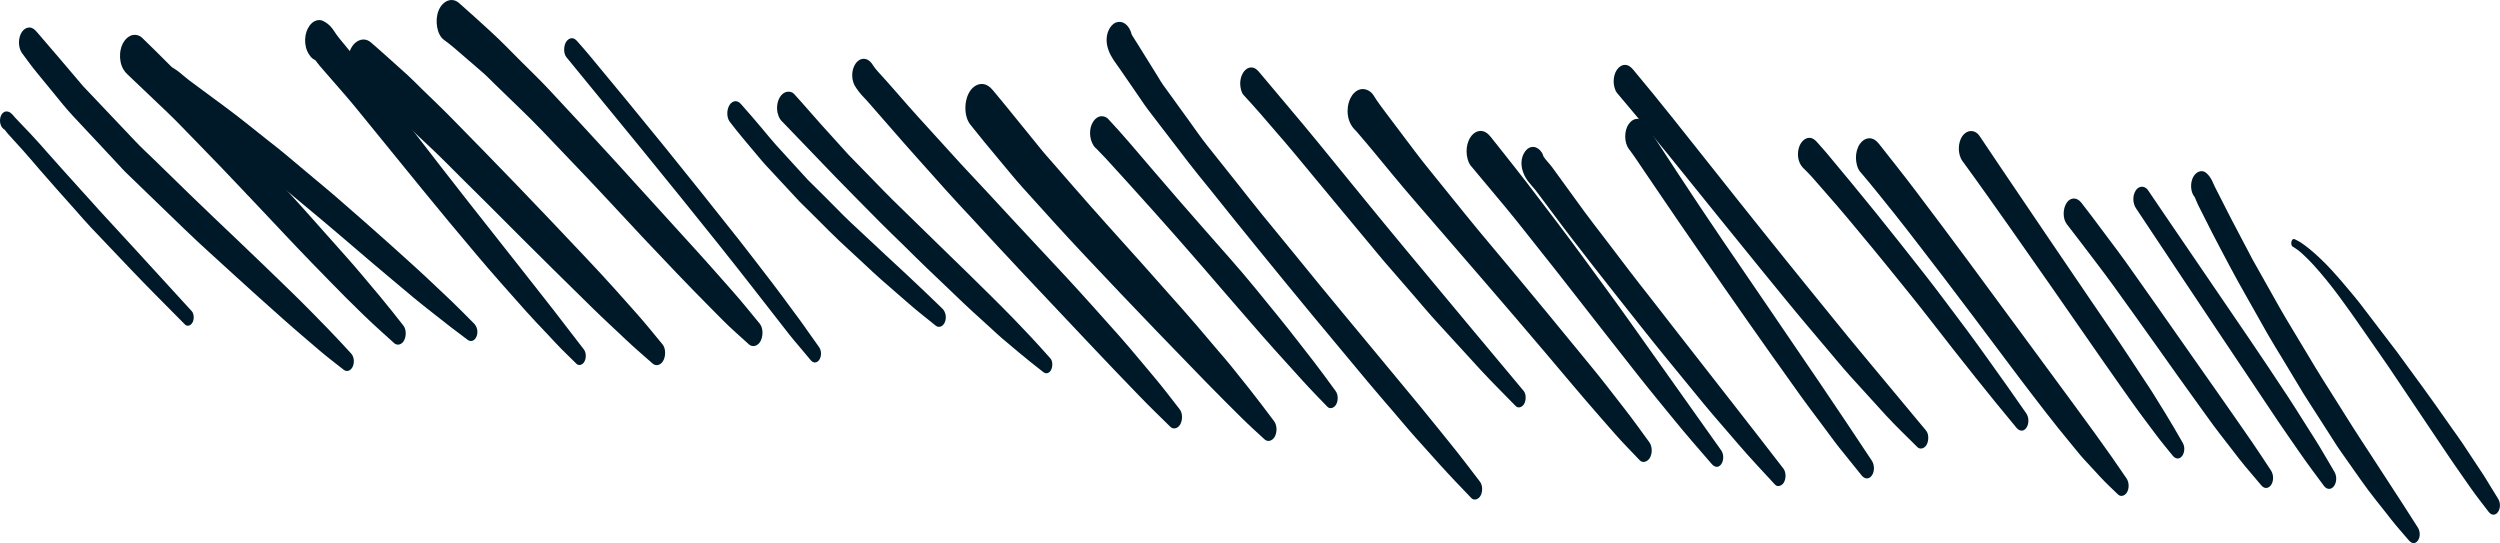 <?xml version="1.0" encoding="UTF-8"?>
<svg id="Layer_2" data-name="Layer 2" xmlns="http://www.w3.org/2000/svg" viewBox="0 0 903.79 196.33">
  <defs>
    <style>
      .cls-1 {
        fill: #001928;
        stroke-width: 0px;
      }
    </style>
  </defs>
  <g id="Layer_1-2" data-name="Layer 1">
    <g>
      <path class="cls-1" d="m828.61,86.87c-.27.39-.31.89-.25,1.4,0,.01,0,.02,0,.03.06.5.39.88.73,1,.55.36,1.11.71,1.65,1.1.74.53,1.44,1.22,2.14,1.86,1.25,1.15,2.44,2.39,3.62,3.67,6.25,6.88,11.85,14.83,17.4,22.82,2.22,3.19,4.43,6.39,6.66,9.59.97,1.39,1.95,2.77,2.9,4.19,6.52,9.66,13.02,19.36,19.51,29.05,1.83,2.72,3.65,5.43,5.51,8.08,1.52,2.19,3.05,4.36,4.57,6.55,2.14,3.08,4.44,5.93,6.67,8.88.96,1.27,2.44,1.34,3.37-.03.44-.64.69-1.53.68-2.43,0-.96-.29-1.71-.72-2.42-1.05-1.71-2.1-3.42-3.15-5.12-.73-1.18-1.42-2.39-2.18-3.53-.71-1.08-1.43-2.16-2.14-3.23-1.78-2.68-3.56-5.37-5.34-8.06-1.26-1.9-2.6-3.7-3.9-5.55-2.02-2.87-4.03-5.74-6.05-8.6-3.04-4.32-6.17-8.51-9.26-12.75-1.44-1.97-2.87-3.96-4.32-5.93-1.17-1.58-2.37-3.1-3.56-4.66-3.37-4.42-6.75-8.84-10.12-13.25-1.14-1.5-2.37-2.9-3.55-4.33-2.09-2.52-4.2-5-6.38-7.37-2.02-2.2-4.11-4.26-6.27-6.19-1.12-1-2.26-1.93-3.43-2.82-.53-.4-1.06-.78-1.6-1.14-.73-.48-1.5-.82-2.25-1.21-.08-.05-.17-.07-.26-.07-.26,0-.54.19-.71.44h0Z"/>
      <path class="cls-1" d="m792.6,64.59c-.5,1.25-.62,2.76-.34,4.15.23,1.13.65,1.91,1.22,2.61.39.92.74,1.89,1.18,2.77.63,1.24,1.26,2.49,1.89,3.74,1.04,2.07,2.08,4.14,3.13,6.2,2.24,4.41,4.6,8.72,6.89,13.08,1.7,3.22,3.47,6.34,5.23,9.48,2.65,4.7,5.3,9.38,7.95,14.08,1.74,3.08,3.61,6.01,5.41,9.01,2.54,4.22,5.09,8.45,7.63,12.66.54.9,1.12,1.75,1.67,2.63,1.56,2.42,3.11,4.85,4.67,7.27,1.56,2.42,3.11,4.85,4.67,7.28.57.88,1.12,1.81,1.72,2.65,3.55,5.01,7.04,10.11,10.65,15.03,1.87,2.54,3.87,4.93,5.79,7.39.85,1.08,1.71,2.18,2.56,3.27,2.05,2.61,4.25,5.02,6.37,7.52.97,1.14,2.31,1.34,3.24-.03.91-1.32.8-3.33-.04-4.66-3.63-5.7-7.26-11.35-10.94-16.96-1.99-3.06-3.99-6.11-5.97-9.18-2.26-3.48-4.55-6.9-6.77-10.43-2.76-4.36-5.5-8.73-8.25-13.1-1.64-2.61-3.3-5.19-4.9-7.85-2.95-4.9-5.89-9.79-8.83-14.69-1.5-2.49-3-4.97-4.44-7.53-2.85-5.07-5.71-10.15-8.56-15.22-.35-.61-.69-1.21-1.03-1.82-2.65-5-5.27-10.04-7.91-15.05-1.03-1.96-2.02-3.96-3.03-5.95-.76-1.48-1.51-2.96-2.26-4.43-.2-.4-.4-.79-.6-1.19-.34-.69-.6-1.42-.95-2.1-.59-1.1-1.13-1.85-1.95-2.6-.56-.52-1.19-.75-1.81-.74-1.32.01-2.63,1.06-3.29,2.71h0Z"/>
      <path class="cls-1" d="m772.12,68.86c-1.23,1.8-1.13,4.61.05,6.4,9.73,14.61,19.43,29.27,29.19,43.85,4.86,7.28,9.73,14.55,14.6,21.82,2.49,3.73,4.96,7.46,7.47,11.17,2.63,3.9,5.32,7.72,7.98,11.57,2.84,4.11,5.81,8.03,8.74,12,1.04,1.41,2.68,1.45,3.69-.03.48-.7.75-1.66.74-2.66,0-1.06-.32-1.86-.79-2.65-2.25-3.78-4.44-7.67-6.77-11.36-1.39-2.2-2.78-4.4-4.18-6.6-1.89-3-3.76-6.01-5.7-8.94-4.69-7.07-9.36-14.17-14.13-21.14-10-14.66-20.01-29.3-30-43.99-2.15-3.16-4.3-6.33-6.45-9.51-.6-.88-1.4-1.29-2.21-1.29-.83,0-1.65.46-2.25,1.33h0Z"/>
      <path class="cls-1" d="m747.12,73.35c-1.39,2.04-1.48,5.7.06,7.68,3.58,4.62,7.12,9.27,10.66,13.95,2.02,2.67,4.05,5.32,6.02,8.07,5.18,7.2,10.37,14.41,15.51,21.67,5.36,7.58,10.73,15.14,16.16,22.62,2.21,3.03,4.37,6.14,6.65,9.08,1.77,2.29,3.54,4.57,5.3,6.85,1.34,1.73,2.66,3.48,4.04,5.13,1.95,2.33,3.92,4.63,5.88,6.95.55.64,1.1,1.07,1.83,1.06.68,0,1.33-.4,1.81-1.09,1-1.47.93-3.76-.04-5.22-2.29-3.46-4.55-6.96-6.89-10.34-1.65-2.39-3.3-4.77-4.95-7.15-2.04-2.93-4.08-5.87-6.13-8.78-5.35-7.58-10.68-15.17-15.99-22.8-5.23-7.5-10.49-14.95-15.75-22.39-1.9-2.69-3.8-5.39-5.76-8-3.06-4.09-6.12-8.17-9.19-12.28-1.27-1.71-2.59-3.37-3.89-5.06-.78-1.01-1.77-1.55-2.74-1.54-.94,0-1.87.52-2.6,1.58h0Z"/>
      <path class="cls-1" d="m709.39,49.24c-1.66,2.44-1.68,6.6.08,9,5.85,8,11.59,16.16,17.34,24.3,5.07,7.18,10.12,14.4,15.15,21.64,5.92,8.51,11.84,17.03,17.75,25.54,2.3,3.31,4.61,6.61,6.93,9.89,2.73,3.83,5.42,7.73,8.23,11.46,1.52,2.02,3.04,4.06,4.56,6.09,1.96,2.63,4.04,5.09,6.07,7.6,1.01,1.26,2.48,1.4,3.46-.03.45-.65.7-1.56.7-2.48,0-1.01-.3-1.72-.74-2.47-2.01-3.48-4-6.97-6.09-10.34-1.53-2.47-3.07-4.95-4.6-7.43-.98-1.59-2.03-3.1-3.04-4.64-1.74-2.65-3.48-5.3-5.22-7.94-4.52-6.88-9.17-13.59-13.78-20.36-11.02-16.21-22.03-32.42-33.01-48.69-2.51-3.72-5.01-7.44-7.51-11.18-.83-1.24-1.97-1.83-3.1-1.82-1.16,0-2.33.65-3.17,1.87h0Z"/>
      <path class="cls-1" d="m672.35,52.07c-.91,1.32-1.41,3.14-1.4,5,.01,1.71.52,3.85,1.48,4.97,4.15,4.82,8.16,9.92,12.2,14.93,2.98,3.69,5.87,7.51,8.79,11.26,6.56,8.45,13.03,17.02,19.51,25.6,5.81,7.69,11.59,15.43,17.38,23.15,3.11,4.14,6.28,8.18,9.42,12.28,2.82,3.67,5.71,7.21,8.61,10.74,1.24,1.51,2.47,3.02,3.71,4.52.85,1.04,1.77,1.98,2.67,2.95,1.52,1.65,3.05,3.31,4.57,4.96,2.07,2.24,4.26,4.26,6.42,6.34.95.92,2.34.51,3.11-.6.99-1.45.93-3.77-.04-5.21-3.69-5.4-7.39-10.75-11.2-15.97-2.98-4.1-5.97-8.19-8.96-12.26-6.02-8.16-12.05-16.33-18.05-24.52-6.41-8.72-12.84-17.44-19.27-26.15-6.17-8.37-12.41-16.63-18.64-24.9-4.39-5.81-8.89-11.46-13.36-17.13-1-1.27-2.14-2.05-3.49-2.04-1.3.01-2.55.77-3.45,2.09h0Z"/>
      <path class="cls-1" d="m651.16,51.6c-.76,1.12-1.19,2.65-1.17,4.21.02,2.21.85,3.94,2.09,5.12.99.94,1.95,1.95,2.9,2.97,3,3.42,5.98,6.86,8.98,10.28,2.83,3.25,5.59,6.65,8.38,9.98,6.02,7.18,11.93,14.53,17.87,21.86,5.42,6.71,10.71,13.64,16.06,20.46,2.67,3.41,5.37,6.78,8.06,10.17,4.51,5.69,9.09,11.26,13.69,16.82.33.4.65.8.98,1.19,1.06,1.28,2.57,1.46,3.59-.03.97-1.43.94-3.75-.04-5.16-4.39-6.29-8.77-12.6-13.25-18.77-2.69-3.72-5.34-7.51-8.08-11.15-5.2-6.86-10.3-13.88-15.59-20.59-5.8-7.37-11.59-14.76-17.46-22.01-5.92-7.3-11.87-14.54-17.87-21.69-1.07-1.28-2.19-2.46-3.27-3.72-.89-1.03-1.76-1.72-2.94-1.71-1.09,0-2.15.65-2.91,1.76h0Z"/>
      <path class="cls-1" d="m584.54,25.22c-.77,1.12-1.19,2.65-1.18,4.22.01,1.45.44,3.24,1.25,4.2,12.19,14.28,24.04,29.14,35.95,43.91,5.38,6.68,10.77,13.34,16.19,19.97,5.6,6.85,11.17,13.75,16.85,20.47,3.51,4.15,7.02,8.31,10.52,12.46,1.53,1.81,3.04,3.62,4.62,5.36,3.44,3.78,6.88,7.56,10.31,11.34.87.96,1.76,1.94,2.64,2.9,3.72,4.06,7.65,7.75,11.48,11.59.97.96,2.42.5,3.19-.62.94-1.37,1.06-4.02-.04-5.34-7.96-9.54-15.9-19.12-23.86-28.67-5.81-6.96-11.5-14.12-17.27-21.16-6.25-7.62-12.4-15.39-18.6-23.09-5.75-7.14-11.45-14.38-17.18-21.58-9.61-12.08-19.16-24.29-29-36.01-.88-1.04-1.78-1.72-2.95-1.71-1.09,0-2.15.64-2.91,1.76h0Z"/>
      <path class="cls-1" d="m588.79,44.85c-1.65,2.41-1.71,6.64.08,9,2,2.66,3.87,5.54,5.77,8.34,1.88,2.76,3.76,5.53,5.64,8.29,2.14,3.16,4.28,6.32,6.43,9.44,5.54,8.02,11.05,16.07,16.62,24.04,5.66,8.1,11.29,16.23,17.01,24.25,3.58,5.03,7.18,10.05,10.75,15.08,2.48,3.47,5.05,6.82,7.59,10.23,1.61,2.17,3.23,4.34,4.84,6.51.93,1.25,1.91,2.43,2.87,3.62,2.21,2.76,4.43,5.49,6.63,8.24,1.08,1.35,2.67,1.5,3.71-.03,1.03-1.5.94-3.84-.04-5.33-12.05-18.24-24.29-36.23-36.55-54.16-11.42-16.7-22.87-33.37-34.03-50.42-1.84-2.81-3.68-5.62-5.52-8.44-1.87-2.85-3.78-5.68-5.51-8.7-.71-1.24-2.08-1.85-3.15-1.84-1.17,0-2.31.7-3.13,1.9h0Z"/>
      <path class="cls-1" d="m552.06,53.97c-.93.8-1.62,2.11-1.9,3.61-.3,1.64-.07,3.16.46,4.63.99,2.78,2.72,4.41,4.34,6.35.42.5.81,1.07,1.22,1.6,1.74,2.34,3.5,4.68,5.25,7.01,2.26,3.01,4.5,6.07,6.8,9.02,5.51,7.09,11,14.24,16.57,21.23,5.73,7.19,11.41,14.48,17.21,21.57,3.69,4.49,7.37,8.99,11.05,13.5,2.05,2.49,4.08,5.01,6.17,7.43,3.16,3.66,6.31,7.33,9.47,10.99,4.24,4.93,8.65,9.57,13,14.29.9.98,2.36.45,3.08-.6.94-1.37.99-3.83-.04-5.18-12.77-16.57-25.66-32.95-38.49-49.42-3.23-4.16-6.47-8.31-9.7-12.47-2.56-3.29-5.16-6.53-7.69-9.88-2.97-3.93-5.96-7.83-8.94-11.75-2.4-3.16-4.85-6.25-7.2-9.48-2.49-3.42-4.98-6.86-7.47-10.28-1.17-1.6-2.33-3.22-3.5-4.82-.2-.28-.4-.55-.6-.83-1-1.36-2.18-2.44-3.13-3.87-.07-.18-.14-.36-.2-.56-.47-1.34-1.54-2.36-2.53-2.74-.36-.14-.74-.21-1.11-.21-.74,0-1.48.29-2.12.84h0Z"/>
      <path class="cls-1" d="m531.65,49.53c-.95,1.38-1.48,3.27-1.46,5.22.01,1.8.54,4,1.55,5.2,4.22,5,8.41,10.05,12.62,15.09,2.88,3.45,5.67,7.03,8.49,10.57,6.68,8.34,13.29,16.8,19.89,25.27,6.42,8.25,12.87,16.45,19.32,24.65,2.38,3.03,4.8,6,7.22,8.98,4.17,5.1,8.32,10.25,12.58,15.19,2.33,2.7,4.67,5.39,7,8.09,1.03,1.19,2.44,1.42,3.43-.03.93-1.35.91-3.6-.04-4.93-7.65-10.78-15.3-21.57-22.96-32.35-5.88-8.27-11.72-16.59-17.68-24.75-6.27-8.56-12.5-17.18-18.88-25.56-3.53-4.65-7.07-9.28-10.61-13.92-3.24-4.24-6.57-8.36-9.85-12.54-1.12-1.43-2.25-2.83-3.37-4.24-1.06-1.32-2.22-2.14-3.65-2.13-1.36.01-2.66.8-3.61,2.19h0Z"/>
      <path class="cls-1" d="m488.76,34.58c-1.03,1.49-1.6,3.54-1.59,5.65.03,2.95,1.15,5.27,2.81,6.86.08.08.17.16.25.24,4.59,5.31,9.08,10.8,13.59,16.27,2.91,3.52,5.85,6.96,8.81,10.39,7.87,9.15,15.75,18.28,23.65,27.37,7.52,8.66,14.97,17.44,22.44,26.21,6.58,7.75,13.1,15.6,19.77,23.19,1.81,2.07,3.62,4.13,5.43,6.2,2.89,3.29,5.93,6.33,8.9,9.46,1.03,1.09,2.66.53,3.49-.68,1.09-1.59,1.1-4.3-.05-5.86-2.89-3.96-5.75-7.97-8.73-11.8-2.32-2.98-4.64-5.96-6.96-8.95-3.44-4.42-7-8.65-10.51-12.96-7.05-8.67-14.17-17.2-21.27-25.78-6.44-7.78-12.99-15.39-19.36-23.29-4.51-5.57-9.01-11.16-13.52-16.74-2.99-3.71-5.85-7.57-8.76-11.42-1.69-2.25-3.39-4.5-5.08-6.75-.4-.53-.8-1.06-1.2-1.59-1.46-1.94-2.97-3.94-4.28-6.09-.94-1.53-2.57-2.32-3.95-2.31-1.47.01-2.88.88-3.9,2.38h0Z"/>
      <path class="cls-1" d="m449.5,26.15c-.74,1.09-1.16,2.57-1.15,4.1.01,1.38.41,3.21,1.21,4.09,2.02,2.2,4.04,4.4,6.01,6.68,1.91,2.21,3.82,4.42,5.72,6.63,2.16,2.5,4.33,4.99,6.45,7.55,5.39,6.51,10.78,13.04,16.19,19.53,3.74,4.5,7.49,9,11.24,13.51,1.88,2.26,3.74,4.55,5.65,6.76,3.41,3.93,6.81,7.85,10.22,11.78,2.8,3.24,5.56,6.55,8.42,9.66,0,0,0,0,0,0-.12-.13-.24-.26-.36-.4.12.13.24.27.36.4,0,0,0,0,0,0,5.32,5.83,10.64,11.65,15.97,17.46-.05-.05-.09-.1-.14-.16,4.14,4.5,8.44,8.71,12.66,13.05.87.91,2.22.46,2.92-.56.86-1.26.97-3.69-.04-4.9-14.17-16.94-28.34-33.9-42.47-50.93-10.71-12.89-21.31-25.96-31.94-38.99-7-8.57-14.15-16.87-21.21-25.34-.85-1.02-1.73-1.69-2.87-1.68-1.07,0-2.1.63-2.84,1.73h0Zm70.1,90.44c-.09-.1-.18-.2-.26-.29.09.1.18.19.26.29h0Zm-.54-.59s.03.03.04.05c-.07-.07-.13-.15-.2-.22.05.06.11.12.16.17h0Zm.27.3c-.09-.1-.18-.2-.27-.3-.1-.1-.19-.21-.29-.31.19.2.37.4.56.61h0Z"/>
      <path class="cls-1" d="m403.42,8.14c-1.16.47-2.17,1.6-2.77,3.12-.87,2.19-.72,4.6.06,6.79.94,2.66,2.54,4.57,3.98,6.66.54.78,1.08,1.56,1.62,2.34,2,2.91,4.01,5.82,6.01,8.73.85,1.23,1.67,2.51,2.57,3.68,1.51,1.98,3.03,3.95,4.54,5.93,3.52,4.59,7.04,9.18,10.56,13.77,2.47,3.21,5.03,6.28,7.55,9.41,5.73,7.14,11.43,14.32,17.22,21.37,6.51,7.94,12.97,15.96,19.53,23.83,6.85,8.23,13.69,16.47,20.54,24.68,2.91,3.49,5.88,6.87,8.82,10.31,2.74,3.19,5.44,6.47,8.24,9.58,2.82,3.14,5.66,6.29,8.48,9.45,3.79,4.21,7.68,8.23,11.56,12.28.94.98,2.4.49,3.16-.61.96-1.41,1-3.91-.04-5.29-2.79-3.64-5.54-7.34-8.38-10.89-1.97-2.45-3.94-4.9-5.92-7.36-2.44-3.03-4.89-6.06-7.36-9.06-6.15-7.42-12.3-14.85-18.45-22.27-5.98-7.22-11.97-14.39-17.92-21.66-6.92-8.46-13.82-16.97-20.76-25.39-2.87-3.49-5.66-7.12-8.49-10.67-3.81-4.79-7.62-9.58-11.44-14.37-2.27-2.86-4.39-5.97-6.57-8.98-3.12-4.3-6.23-8.64-9.36-12.93-.63-.86-1.18-1.89-1.76-2.82-1.23-1.97-2.46-3.96-3.69-5.93-1.08-1.74-2.16-3.48-3.24-5.21-.82-1.32-1.67-2.59-2.47-3.92-.03-.08-.07-.15-.1-.23-.42-1.54-1.06-2.81-2.1-3.67-.72-.6-1.55-.91-2.38-.9-.42,0-.84.09-1.24.25h0Z"/>
      <path class="cls-1" d="m395.28,43.87c-1.7,2.48-1.54,6.29.07,8.77t.01.02c.3.47.66.84,1.04,1.12,1.15,1.19,2.3,2.37,3.43,3.58-.29-.32-.58-.64-.87-.96,11.95,13.06,23.83,26.28,35.54,39.79,5.6,6.47,11.17,13,16.8,19.43,3.13,3.56,6.22,7.22,9.39,10.7,3.46,3.81,6.91,7.63,10.36,11.45,2.88,3.19,5.88,6.2,8.82,9.28.9.94,2.3.46,3.02-.59.94-1.37.96-3.74-.04-5.09-2.59-3.52-5.15-7.11-7.81-10.53-1.87-2.4-3.73-4.8-5.61-7.21-2.42-3.12-4.86-6.2-7.33-9.25-5.7-7.03-11.39-14.09-17.3-20.77-6.25-7.06-12.47-14.17-18.69-21.3-6.05-6.93-12.02-14.01-18.04-21-2.49-2.89-5.01-5.69-7.59-8.46-.68-.55-1.4-.83-2.18-.83-1.14,0-2.24.68-3.04,1.85h0Z"/>
      <path class="cls-1" d="m350.69,32.92c-2.18,3.18-2.35,9.02.1,12.12,3.4,4.3,6.84,8.47,10.33,12.62,2.84,3.38,5.63,6.88,8.56,10.12-.23-.25-.46-.51-.69-.76,7.66,8.49,15.31,17.03,23.1,25.29,8.66,9.2,17.35,18.37,26.09,27.43,5.89,6.12,11.8,12.2,17.71,18.29,2.35,2.41,4.7,4.79,7.07,7.16,1.98,1.97,3.96,3.93,5.93,5.9,2.71,2.7,5.52,5.19,8.28,7.75,1.09,1.01,2.62.59,3.5-.68,1.07-1.57,1.11-4.33-.05-5.87-3.03-4.02-6.03-8.06-9.14-11.95-2.2-2.75-4.4-5.49-6.6-8.24-1.48-1.86-3.05-3.59-4.57-5.39-2.54-3-5.09-5.99-7.63-8.99-3.46-4.06-6.99-7.96-10.5-11.92-3.19-3.6-6.37-7.22-9.58-10.8-8.22-9.13-16.45-18.25-24.57-27.57-2.7-3.1-5.41-6.2-8.11-9.32-1.04-1.19-2.1-2.35-3.11-3.59-4.3-5.3-8.61-10.61-12.91-15.9-1.58-1.95-3.18-3.86-4.77-5.79-1.25-1.51-2.56-2.49-4.24-2.47-1.58.01-3.1.94-4.2,2.54h0Z"/>
      <path class="cls-1" d="m310.13,22.08c-1.27,1.08-2.06,3.1-2.04,5.22.01,1.67.54,3.3,1.39,4.43,1.21,1.89,2.68,3.35,4.11,4.87,5.94,6.75,11.82,13.62,17.81,20.31,3.5,3.93,7.02,7.85,10.53,11.78,3.13,3.52,6.34,6.9,9.52,10.33,6.12,6.63,12.23,13.27,18.4,19.81,6.41,6.8,12.82,13.62,19.24,20.4,4.55,4.8,9.08,9.64,13.65,14.4,2.95,3.06,5.89,6.13,8.84,9.19,3.8,3.96,7.69,7.71,11.56,11.51,1.04,1.01,2.57.55,3.39-.67,1.03-1.5,1.1-4.23-.05-5.69-2.88-3.67-5.7-7.44-8.66-10.97-1.97-2.36-3.95-4.73-5.94-7.08-2.44-2.91-4.86-5.82-7.36-8.61-6.47-7.23-12.91-14.53-19.48-21.59-6.07-6.51-12.15-13.02-18.21-19.53-6.49-6.97-12.93-14.04-19.45-20.92-5.13-5.67-10.28-11.3-15.41-16.95-4.89-5.38-9.62-11.06-14.54-16.39-.66-.73-1.28-1.49-1.86-2.36-.11-.21-.23-.4-.36-.58-.81-1.14-1.9-1.74-3-1.73-.72,0-1.45.28-2.09.83h0Zm6.73,3.21c.14.15.27.29.41.44-.14-.15-.27-.29-.41-.44h0Zm-5.64,7.78s0,0,0,0c0,0,0,0,0,0,0,0,0,0,0,0h0Z"/>
      <path class="cls-1" d="m283.88,33.37c-1.02.41-1.91,1.4-2.43,2.73-.55,1.37-.68,3.03-.38,4.56.14.46.29.93.43,1.4.37.88.87,1.59,1.49,2.11,6.3,6.6,12.63,13.15,18.95,19.71,5.39,5.59,10.87,11.02,16.3,16.55,2.74,2.78,5.55,5.43,8.32,8.15,2.77,2.72,5.52,5.49,8.31,8.15,3.22,3.07,6.44,6.15,9.66,9.22,2.29,2.18,4.56,4.4,6.88,6.51,2.25,2.04,4.49,4.08,6.74,6.13,1.33,1.2,2.64,2.49,4,3.63,2.08,1.75,4.15,3.5,6.24,5.25,2.9,2.45,5.85,4.74,8.8,7.06.86.68,1.93.51,2.62-.5.75-1.11.9-3.36-.04-4.41-2.49-2.76-4.94-5.58-7.48-8.24-1.92-2.02-3.85-4.03-5.77-6.05-2.66-2.78-5.39-5.44-8.09-8.15-6.08-6.06-12.21-12-18.34-17.95-5.78-5.62-11.54-11.25-17.3-16.89-2.16-2.11-4.27-4.33-6.4-6.51-3.2-3.29-6.41-6.57-9.61-9.85-3.3-3.63-6.59-7.29-9.88-10.92-3.31-3.67-6.53-7.5-9.86-11.12-.53-.57-1.28-.8-2.01-.8-.42,0-.82.09-1.17.23h0Z"/>
      <path class="cls-1" d="m263.79,37.89c-1.11,1.62-1.19,4.57.05,6.16,1.55,1.99,3.1,3.96,4.69,5.87,1.71,2.03,3.43,4.07,5.13,6.11,1.02,1.2,2.02,2.45,3.07,3.58,1.09,1.17,2.18,2.35,3.27,3.52,2.95,3.19,5.92,6.38,8.88,9.56.63.68,1.3,1.29,1.95,1.94,1.74,1.71,3.47,3.43,5.2,5.15,2.45,2.42,4.86,4.93,7.35,7.26,2.98,2.77,5.96,5.54,8.95,8.3,2.06,1.92,4.11,3.88,6.21,5.71,3.39,2.95,6.78,5.91,10.16,8.85,3.13,2.73,6.36,5.21,9.54,7.8,1.17.96,2.7.38,3.37-1.3.7-1.76.19-3.76-.93-4.84-4.35-4.2-8.69-8.39-13.09-12.47-2.44-2.26-4.88-4.51-7.31-6.78-3.26-3.05-6.52-6.09-9.78-9.14-1.85-1.72-3.71-3.43-5.52-5.24-4.3-4.31-8.58-8.7-12.93-12.92.22.23.43.47.64.7-.25-.27-.48-.53-.73-.8.12.13.24.27.36.4-3.92-4.29-7.85-8.57-11.76-12.88-1.71-1.88-3.33-3.94-4.99-5.9-2.48-2.94-4.97-5.84-7.49-8.68-.66-.76-1.28-1.27-2.16-1.27-.8,0-1.58.48-2.14,1.3h0Z"/>
      <path class="cls-1" d="m204.74,15c-1.01,1.49-1.12,4.29.05,5.71,9.23,11.3,18.49,22.55,27.71,33.85,9.36,11.48,18.69,23.02,27.97,34.64,8.4,10.52,16.67,21.24,24.99,31.89,1.15,1.48,2.38,2.86,3.57,4.28,1.32,1.58,2.65,3.17,3.97,4.74.48.57.97.94,1.6.93.59,0,1.16-.35,1.58-.96.86-1.24.84-3.32-.04-4.55-1.47-2.07-2.94-4.14-4.41-6.21-.91-1.29-1.8-2.61-2.74-3.86-1.12-1.5-2.23-3-3.34-4.5-2.03-2.73-4.03-5.53-6.1-8.2-4.11-5.31-8.17-10.71-12.32-15.96-8.9-11.25-17.83-22.45-26.82-33.55-9.11-11.24-18.28-22.37-27.48-33.43-1.37-1.65-2.79-3.23-4.19-4.84-.61-.7-1.19-1.17-2-1.17-.74,0-1.46.44-1.99,1.2h0Z"/>
      <path class="cls-1" d="m158.53,3.88c-1.39,3.49-.62,8.71,2.02,10.58,2.51,1.78,4.86,3.9,7.25,5.96,2.29,1.98,4.59,3.97,6.88,5.94,1.39,1.2,2.71,2.62,4.05,3.91,2.87,2.78,5.74,5.56,8.61,8.34,2.99,2.89,5.95,5.79,8.86,8.84,5.13,5.38,10.26,10.76,15.39,16.14,7.06,7.39,14,15.01,21.03,22.48,7.9,8.38,15.83,16.73,23.87,24.83,1.64,1.65,3.28,3.3,4.91,4.95,3.02,3.05,6.22,5.77,9.33,8.63,1.24,1.14,2.99.68,3.99-.77,1.18-1.73,1.33-5.03-.06-6.69-3.2-3.86-6.34-7.81-9.62-11.51-2.59-2.94-5.19-5.88-7.79-8.81-3.37-3.81-6.78-7.54-10.18-11.27-8.28-9.11-16.57-18.23-24.85-27.35-7.83-8.62-15.75-17.08-23.65-25.59-3.4-3.66-6.97-7.04-10.46-10.54-3.53-3.55-7.02-7.17-10.66-10.49-3.84-3.5-7.67-7.03-11.57-10.43C165.06.32,164.14,0,163.23,0c-1.88.02-3.75,1.47-4.71,3.88h0Z"/>
      <path class="cls-1" d="m126.52,18.29c-1.49,3.75-.55,8.75,2.09,10.91,2.68,2.2,5.33,4.45,7.99,6.72,1.85,1.59,3.77,3.09,5.58,4.78,4.66,4.38,9.32,8.76,13.99,13.14,3.45,3.24,6.81,6.7,10.2,10.07,3.54,3.51,7.09,7,10.62,10.53,7.74,7.74,15.46,15.54,23.25,23.18,4.71,4.64,9.42,9.27,14.14,13.91,4.02,3.94,8.13,7.7,12.2,11.55,3.06,2.9,6.24,5.57,9.35,8.34,1.16,1.03,2.74.65,3.67-.72,1.08-1.58,1.21-4.63-.05-6.16-3.12-3.77-6.2-7.62-9.41-11.22-2.59-2.91-5.17-5.82-7.76-8.71-3.5-3.94-7.07-7.71-10.64-11.52-8.35-8.9-16.77-17.7-25.18-26.47-7.73-8.05-15.51-15.95-23.28-23.89-3.62-3.7-7.34-7.21-11.02-10.79-1.62-1.58-3.21-3.26-4.87-4.76-2.26-2.04-4.54-4.07-6.81-6.11-2.14-1.94-4.3-3.84-6.47-5.72-.85-.74-1.8-1.08-2.74-1.07-1.94.02-3.86,1.51-4.85,4h0Z"/>
      <path class="cls-1" d="m112.78,8.33c-1.14.98-1.97,2.58-2.31,4.41-.35,1.89-.15,3.96.56,5.65.59,1.41,1.74,2.94,2.92,3.3.57.74,1.12,1.51,1.72,2.21.83.96,1.67,1.92,2.51,2.89,2.23,2.56,4.45,5.12,6.68,7.68,2.75,3.15,5.39,6.49,8.08,9.77,6.64,8.13,13.26,16.27,19.89,24.43,6.39,7.87,12.87,15.58,19.35,23.29,5.92,7.05,12,13.81,18.05,20.63,2.36,2.67,4.82,5.17,7.23,7.75,1.16,1.23,2.3,2.47,3.46,3.7,2.43,2.6,4.98,4.98,7.46,7.46.83.84,2.09.44,2.75-.53.84-1.24.88-3.42-.04-4.62-7.4-9.71-14.87-19.3-22.4-28.8-6.62-8.34-13.21-16.73-19.8-25.11-6.24-7.92-12.41-15.94-18.61-23.94-5.73-7.37-11.49-14.7-17.25-22.04-2.09-2.66-4.27-5.19-6.4-7.78-1.31-1.59-2.62-3.18-3.93-4.78-.41-.49-.79-.99-1.17-1.54-.48-.72-.93-1.44-1.44-2.11-1.03-1.32-2.09-2.08-3.39-2.72-.41-.2-.84-.28-1.29-.28-.93,0-1.88.41-2.63,1.05h0Zm.52,12.76c.09.04.17.09.25.15-.08-.05-.17-.1-.25-.15h0Z"/>
      <path class="cls-1" d="m58.04,24.57c-.86.74-1.5,1.95-1.75,3.34-.27,1.44-.11,3.01.43,4.29.47,1.15,1.39,2.3,2.34,2.54.38.1.73.22,1.09.38,1.42.98,2.72,2.26,4.12,3.29.42.31.84.63,1.27.93,1.94,1.44,3.89,2.88,5.84,4.32,2.87,2.12,5.8,4.16,8.64,6.38,3.44,2.71,6.87,5.42,10.31,8.14,2.62,2.05,5.27,4.05,7.85,6.19,6.26,5.21,12.53,10.42,18.77,15.65,5.87,4.92,11.68,9.96,17.52,14.93,4.93,4.19,9.89,8.3,14.84,12.47,2.51,2.12,5.09,4.09,7.64,6.12,4,3.22,8.05,6.26,12.12,9.32,1.14.85,2.56.4,3.21-1.25.68-1.69.17-3.56-.88-4.62-2.79-2.77-5.54-5.63-8.36-8.31-1.86-1.75-3.72-3.5-5.58-5.27-2.35-2.22-4.7-4.44-7.08-6.6-6.01-5.44-12.01-10.88-18.07-16.18-3.69-3.22-7.38-6.44-11.06-9.66-2.19-1.91-4.43-3.72-6.64-5.59-3.9-3.27-7.8-6.53-11.7-9.81-2.03-1.7-4.1-3.29-6.16-4.91-4.88-3.85-9.73-7.83-14.67-11.5-3.43-2.53-6.86-5.07-10.28-7.6-1.14-.84-2.29-1.69-3.43-2.54-2.41-1.79-4.6-4.26-7.31-5.07-.36-.11-.72-.16-1.07-.16-.67,0-1.31.23-1.92.75h0Z"/>
      <path class="cls-1" d="m47.24,12.91c-1.33.54-2.48,1.83-3.16,3.54-.71,1.77-.88,3.92-.49,5.89.4,2,1.29,3.44,2.49,4.55,4.81,4.53,9.6,9.12,14.39,13.69,3.71,3.54,7.29,7.37,10.92,11.06,5.85,5.94,11.63,12.03,17.4,18.13.26.34.54.64.84.89,1.39,1.47,2.79,2.95,4.18,4.42,6.32,6.65,12.57,13.42,18.94,19.96,8.29,8.5,16.52,17.11,25.16,24.87,1.54,1.39,3.06,2.76,4.59,4.14,1.07.96,2.53.6,3.39-.66,1.02-1.49,1.1-4.22-.05-5.67-2.83-3.58-5.63-7.19-8.53-10.64-2.25-2.67-4.49-5.35-6.74-8.02-3.56-4.25-7.25-8.28-10.88-12.4-6.73-7.65-13.52-15.17-20.36-22.62.05.05.09.1.14.15.24.26.48.53.72.78-.02-.02-.04-.05-.06-.07-.18-.2-.37-.4-.55-.6.04.04.08.09.12.13-.36-.39-.71-.78-1.07-1.17.07.08.15.16.22.24-.2-.22-.4-.43-.6-.65-.13-.14-.25-.27-.37-.41.07.08.14.16.21.23-.03-.03-.05-.06-.08-.09-.4-.44-.8-.87-1.2-1.31-.38-.41-.75-.82-1.13-1.24-.08-.08-.16-.17-.24-.26-.02-.02-.03-.04-.05-.06-.27-.29-.53-.58-.79-.87-.06-.07-.13-.14-.19-.21,0,0-.01-.01-.02-.02-.68-.74-1.35-1.48-2.03-2.21-.02-.02-.04-.04-.06-.06-.07-.07-.13-.15-.2-.22-.16-.17-.31-.34-.47-.51.08.08.16.17.23.25-.07-.08-.14-.15-.21-.23.11.12.22.24.33.35-.17-.18-.33-.36-.5-.54-.06-.06-.12-.13-.18-.19-.02-.03-.05-.05-.07-.08-.72-.79-1.45-1.58-2.17-2.37.33.37.66.72,1,1.09-1.25-1.37-2.5-2.72-3.75-4.09.34.37.67.74,1.01,1.09-.61-.66-1.23-1.34-1.85-2.01.07.08.14.15.21.23-.17-.19-.34-.37-.51-.56-.54-.59-1.09-1.19-1.64-1.78.34.37.67.73,1.01,1.1-.69-.76-1.39-1.52-2.09-2.28.02.02.04.05.06.07-5.21-5.72-10.55-11.19-15.83-16.79-1.83-1.93-3.72-3.75-5.58-5.61-3.24-3.25-6.48-6.48-9.77-9.64-.75-.72-1.71-1.03-2.64-1.03-.51,0-1.01.11-1.47.29h0Zm34.37,31.78c.24.26.48.51.71.77.08.09.16.17.24.26-.32-.34-.63-.69-.95-1.03h0Zm.86.93s.06.06.09.1c.02.02.03.04.05.05-.05-.05-.09-.1-.14-.15h0Zm.07.08s.02.03.03.04c-.01-.01-.02-.03-.03-.04h0Zm14.62,15.97c.05.05.1.11.15.16.22.23.43.47.65.71-.2-.22-.4-.44-.61-.66.06.07.13.14.19.21-.07-.08-.14-.16-.22-.24-.03-.03-.05-.05-.07-.08.01.01.03.03.04.04-.04-.05-.09-.1-.13-.14h0Zm2.97,3.23c.06.07.13.14.19.2-.2-.22-.41-.45-.62-.67.14.16.29.31.43.47h0Zm-2.8-3.05s.01.02.02.02c-.01-.02-.03-.03-.04-.05,0,0-.01-.01-.02-.02.01.01.02.02.03.04h0Zm-4.7-5.14s-.08-.08-.11-.13c.04.04.08.08.11.13h0Zm-.53-.57c.09.09.17.19.26.28.05.05.1.11.15.16-.22-.24-.43-.47-.65-.7.08.09.16.17.24.26h0Zm-5.61-6.13c-.19-.2-.37-.41-.56-.61.19.2.37.41.56.61h0Zm-.56-.61c-.08-.09-.16-.18-.24-.26.08.09.16.18.24.26h0Zm-.75-.82s.03.03.04.04c-.24-.27-.49-.54-.73-.8.23.25.46.51.69.76h0Zm-.69-.76c-.09-.1-.18-.2-.27-.3.09.1.18.2.27.3h0Z"/>
      <path class="cls-1" d="m7.92,11.55c-1.42,2.08-1.43,5.62.06,7.67,1.74,2.38,3.46,4.75,5.3,6.99,1.92,2.36,3.85,4.71,5.78,7.05,2.39,2.92,4.73,5.89,7.24,8.58,3.83,4.1,7.66,8.2,11.5,12.29,1.85,1.99,3.7,3.97,5.55,5.95.64.69,1.27,1.43,1.94,2.07,7.14,6.86,14.26,13.77,21.39,20.67,6,5.8,12.17,11.26,18.26,16.85,5.75,5.28,11.56,10.44,17.36,15.61,2.34,2.1,4.7,4.13,7.07,6.16,2.03,1.74,4.06,3.47,6.08,5.21,2.88,2.45,5.84,4.69,8.78,7.01,1.18.94,2.69.39,3.37-1.3.33-.82.41-1.82.23-2.74-.19-.97-.61-1.53-1.16-2.12-2.75-2.95-5.47-5.97-8.28-8.82-2.06-2.1-4.11-4.19-6.16-6.29-2.47-2.52-4.96-4.97-7.47-7.41-6.2-6.01-12.4-12.02-18.64-17.95-5.8-5.52-11.61-11.01-17.38-16.62-4.35-4.24-8.69-8.48-13.05-12.72-2.17-2.12-4.4-4.14-6.52-6.37-6.38-6.72-12.74-13.47-19.13-20.18-5.55-6.61-11.17-13.11-16.77-19.64-.82-.94-1.61-1.57-2.68-1.56-1,0-1.96.59-2.66,1.6h0Z"/>
      <path class="cls-1" d="m.08,42.74c-.33,1.75.39,3.56,1.58,4.12.37.47.73.98,1.12,1.42.63.69,1.26,1.38,1.88,2.07,1.26,1.39,2.51,2.77,3.77,4.16,2.07,2.3,4.08,4.71,6.12,7.07,4.21,4.86,8.47,9.61,12.72,14.38,1.86,2.08,3.68,4.24,5.58,6.24,1.96,2.06,3.93,4.13,5.89,6.19,5.76,6.07,11.51,12.15,17.35,18.05,3.59,3.63,7.2,7.26,10.8,10.89.77.78,1.93.41,2.54-.49.39-.57.61-1.34.6-2.14,0-.71-.22-1.67-.64-2.13-7.01-7.67-14.02-15.37-21.05-23.01-4.17-4.53-8.33-9.1-12.51-13.59-1.91-2.18-3.86-4.29-5.79-6.43-2.54-2.82-5.09-5.64-7.63-8.47-1.73-1.93-3.45-3.87-5.17-5.8-2.04-2.29-4.04-4.63-6.13-6.81-1.88-1.98-3.78-3.93-5.64-5.93-.76-.92-1.5-1.88-2.51-2.17-.19-.06-.39-.09-.58-.08-1.06,0-2.03.91-2.31,2.48H.08Z"/>
    </g>
  </g>
</svg>